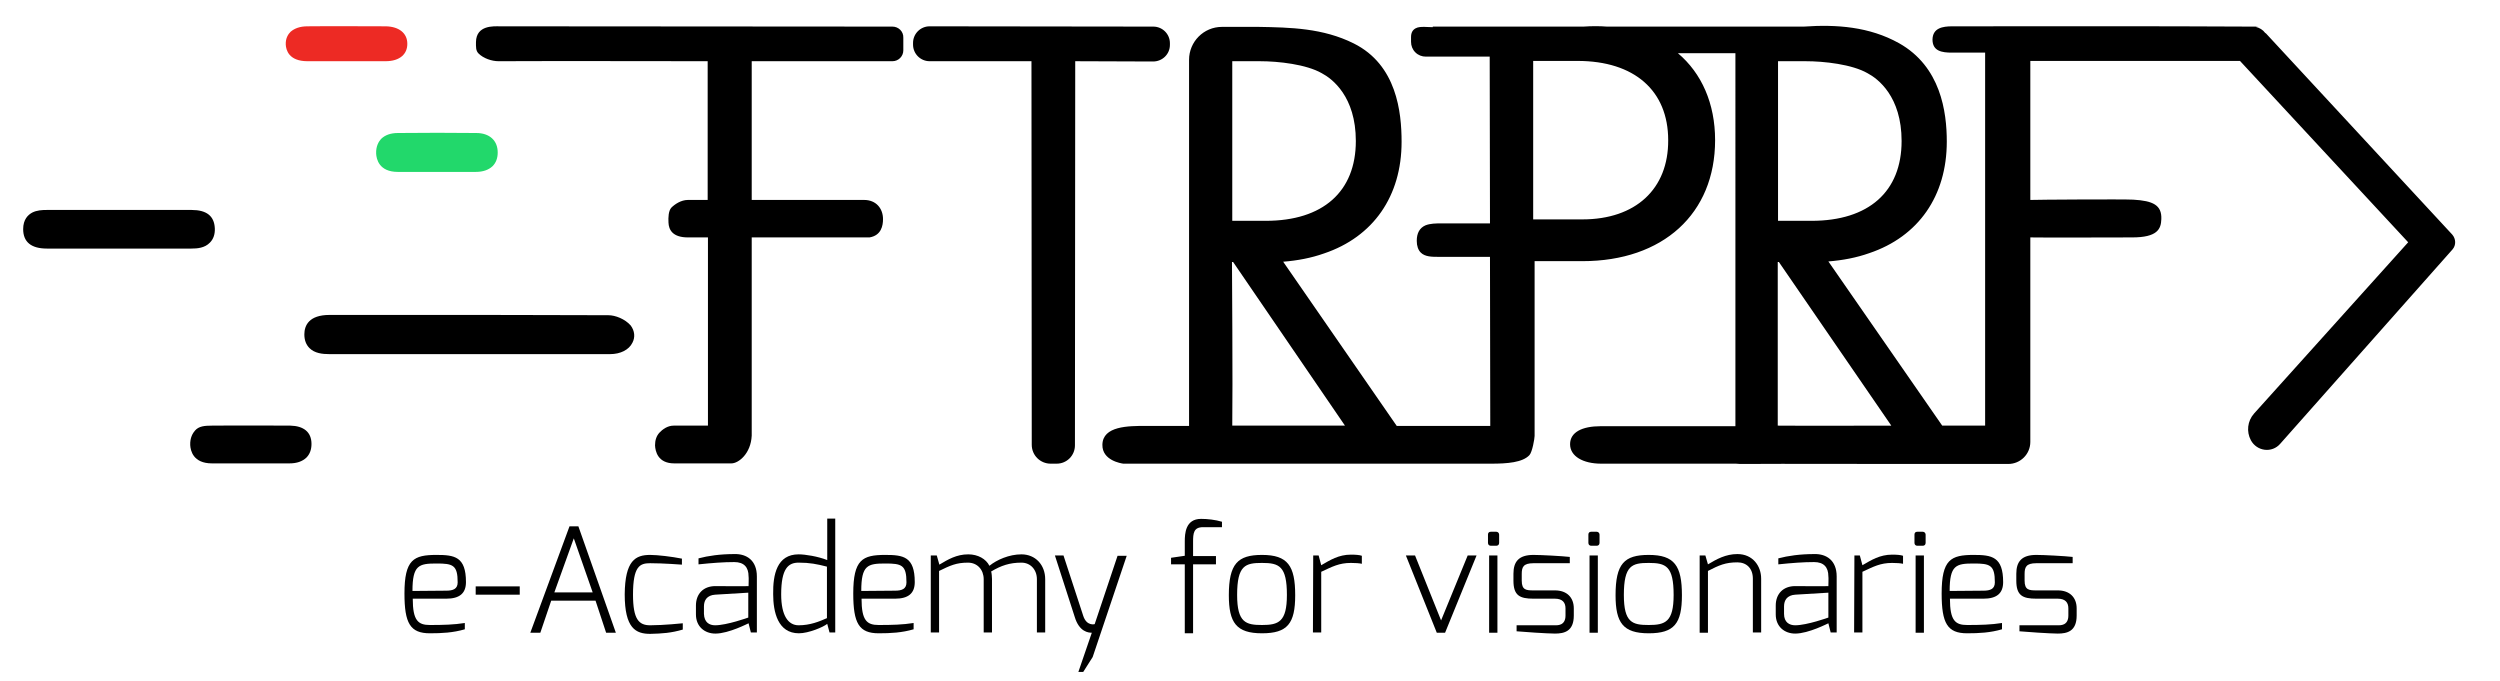 <?xml version="1.0" encoding="utf-8"?>
<!-- Generator: Adobe Illustrator 22.0.0, SVG Export Plug-In . SVG Version: 6.00 Build 0)  -->
<svg version="1.1" id="Layer_1" xmlns="http://www.w3.org/2000/svg" xmlns:xlink="http://www.w3.org/1999/xlink" x="0px" y="0px"
	 viewBox="0 0 874 238" style="enable-background:new 0 0 874 238;" xml:space="preserve">
<style type="text/css">
	.st0-ftrprf{fill:#22D86B;}
	.st1-ftrprf{fill:#ED2A24;}
</style>
<g>
	<g>
		<path d="M152.6,194c6.3,0,10.3,0.6,10.3,9.5c0,3.9-2.2,5.8-6.9,5.8h-11.7c0,7.7,1.9,9.2,6,9.2c4.7,0,8.4-0.1,12.2-0.7v2.2
			c-4.1,1.2-8,1.4-12.2,1.4c-6.9,0-8.9-3.5-8.9-13.9C141.4,195.6,144.6,194,152.6,194z M156,206.5c2.4,0,4-0.6,4-2.9
			c0-6.1-1.7-6.6-7.4-6.6c-6.2,0-8.4,0.6-8.4,9.6L156,206.5L156,206.5z"/>
		<path d="M166.3,205h15.4v2.9h-15.4L166.3,205L166.3,205z"/>
		<path d="M199.1,184h3.1l13.1,37.2h-3.4l-3.7-11.2h-15.5l-3.8,11.2h-3.5L199.1,184z M207.2,207.1l-6.6-18.9l-6.8,18.9H207.2z"/>
		<path d="M227.3,194c2.6,0,7.6,0.6,11.1,1.3v2.1c0,0-6.5-0.5-11.1-0.5c-3.6,0-6,1-6,11c0,8.7,2.1,10.7,6,10.7
			c4.7,0,11.4-0.7,11.4-0.7v2.2c-4.1,1.2-7.2,1.4-11.4,1.5c-5,0-8.9-1.9-8.9-13.8C218.5,195.9,222.2,194,227.3,194z"/>
		<path d="M243.3,211.7c0-4.1,2.6-6.8,6.8-6.8c0,0,11.6,0.1,11.6,0c0,0,0.1-3.3,0-3.4c0-3.2-1.6-5-5-5c-3.7,0-7.7,0.3-12.5,0.8v-2.1
			c3.4-0.9,7.6-1.5,12.6-1.5c4.2-0.1,7.8,2.2,7.8,7.8v19.6h-2.1l-0.8-3.2c-0.1,0-6.9,3.6-11.6,3.6c-3.7,0-6.8-2.4-6.8-6.7V211.7z
			 M250,218.6c4.1,0,11.6-2.7,11.6-2.7v-8.7l-11.6,0.7c-2.8,0.2-3.9,1.9-3.9,4.1v2.6C246.2,217.6,248,218.6,250,218.6z"/>
		<path d="M279.2,193.8c2.3,0,6.7,0.7,10,2v-14.5h2.8v39.8h-2l-0.8-3c-1.3,1.1-6.5,3.3-9.9,3.3c-7.4,0-9-7.5-9-13.7
			C270.2,200.9,271.6,193.8,279.2,193.8z M279.2,218.6c4,0,7.2-1.3,9.9-2.5v-18c-3.5-0.9-6-1.4-9.9-1.4c-3.6,0-6.1,2-6.1,11.1
			C273.1,215.3,275.6,218.6,279.2,218.6z"/>
		<path d="M309.5,194c6.3,0,10.3,0.6,10.3,9.5c0,3.9-2.2,5.8-6.9,5.8h-11.7c0,7.7,1.9,9.2,6,9.2c4.7,0,8.4-0.1,12.2-0.7v2.2
			c-4.1,1.2-8,1.4-12.2,1.4c-6.9,0-8.9-3.5-8.9-13.9C298.3,195.6,301.5,194,309.5,194z M312.9,206.5c2.4,0,4-0.6,4-2.9
			c0-6.1-1.7-6.6-7.4-6.6c-6.2,0-8.4,0.6-8.4,9.6L312.9,206.5L312.9,206.5z"/>
		<path d="M325.5,194.2h2l0.9,3.2c3-1.8,6-3.6,10.1-3.6c3.4,0,6.2,1.6,7.4,4c2.6-2.1,6.9-4,11.2-4c4.9,0,8.3,3.7,8.3,8.7v18.6h-2.9
			v-18.6c0-3.3-2.2-5.8-5.4-5.8c-4.1,0-7.1,1-10.6,3.1c0.2,0.4,0.3,2.2,0.3,2.6v18.7h-2.9v-18.6c0-3.3-2.2-5.8-5.5-5.8
			c-4.1,0-6.2,1-10.1,2.9v21.5h-2.9v-26.9H325.5z"/>
		<path d="M371.8,194.2l6.9,21.1c1.2,3.7,4,2.9,4,2.9l8-23.9h3.2L382,229.7l-3.3,5.2H377l4.7-13.7c-1.1,0-4.4-0.2-6-5.6l-6.9-21.4
			H371.8z"/>
		<path d="M409.4,195l4.8-0.7v-5c0-2.7,0.2-7.9,5.7-7.9c2.2,0,5,0.3,7.3,1v1.9h-6.6c-3.3,0-3.5,2.1-3.5,5.1v5h8v2.9h-8v24.1h-2.9
			v-24.1h-4.8V195z"/>
		<path d="M441.2,194c9,0,11.6,3.8,11.6,14.1c0,9.9-2.7,13.3-11.6,13.3c-9,0-11.6-3.7-11.6-13.3C429.6,197.1,432.7,194,441.2,194z
			 M441.2,218.5c5.8,0,8.7-1.1,8.7-10.5c0-10.1-2.7-11.2-8.7-11.2c-5.8,0-8.7,0.8-8.7,11.2C432.5,217.7,435.6,218.5,441.2,218.5z"/>
		<path d="M459.1,194.2h1.9l0.9,3.4c3.1-1.8,6.1-3.7,10.4-3.7c1.5,0,3,0.1,3.8,0.4v2.8c-0.8-0.2-2.3-0.3-3.8-0.3
			c-4.2,0-6.5,1.3-10.4,3.1v21.2H459L459.1,194.2L459.1,194.2z"/>
		<path d="M494.7,194.2l9.1,22.7l9.3-22.7h3.1l-11,27h-2.9l-10.8-27H494.7z"/>
		<path d="M520.2,186.9c0-0.6,0.3-1,1-1h1.9c0.6,0,1,0.5,1,1v2.9c0,0.6-0.4,1-1,1h-1.9c-0.6,0-1-0.4-1-1V186.9z M520.6,194.2h2.9v27
			h-2.9V194.2z"/>
		<path d="M529.1,200.6c0-4.2,1.8-6.6,7-6.6c2.6,0,10.1,0.4,12.7,0.7v2.2h-12.7c-3.6,0-4.1,1.4-4.1,3.8v2.3c0,3.3,1.6,3.4,4.1,3.4
			h7.5c4.2,0,6.6,2.5,6.6,6.3v2.5c0,5.5-3.3,6.3-6.6,6.3c-2.5,0-11.5-0.6-13.4-0.8v-2.1h13.4c0.8,0,3.7,0.2,3.7-3.4v-2.5
			c0-2-1-3.4-3.7-3.4h-7.5c-4.8,0-7-1.1-7-6.3V200.6z"/>
		<path d="M555.3,186.9c0-0.6,0.3-1,1-1h1.9c0.6,0,1,0.5,1,1v2.9c0,0.6-0.4,1-1,1h-1.9c-0.6,0-1-0.4-1-1V186.9z M555.7,194.2h2.9v27
			h-2.9V194.2z"/>
		<path d="M576.4,194c9,0,11.6,3.8,11.6,14.1c0,9.9-2.7,13.3-11.6,13.3c-9,0-11.6-3.7-11.6-13.3C564.8,197.1,567.8,194,576.4,194z
			 M576.4,218.5c5.8,0,8.7-1.1,8.7-10.5c0-10.1-2.7-11.2-8.7-11.2c-5.8,0-8.7,0.8-8.7,11.2C567.7,217.7,570.7,218.5,576.4,218.5z"/>
		<path d="M594.2,194.2h2l0.9,3.1c3-1.8,6.2-3.6,10.3-3.6c5.4,0,8.3,4.2,8.3,8.6v18.8h-2.9v-18.8c0-3.6-2.2-5.7-5.4-5.7
			c-4.2,0-6.4,1-10.3,3v21.6h-2.9L594.2,194.2L594.2,194.2z"/>
		<path d="M620.8,211.7c0-4.1,2.6-6.8,6.8-6.8c0,0,11.6,0.1,11.6,0c0,0,0.1-3.3,0-3.4c0-3.2-1.6-5-5-5c-3.7,0-7.7,0.3-12.5,0.8v-2.1
			c3.4-0.9,7.6-1.5,12.6-1.5c4.2-0.1,7.8,2.2,7.8,7.8v19.6H640l-0.8-3.2c-0.1,0-6.9,3.6-11.6,3.6c-3.7,0-6.8-2.4-6.8-6.7
			L620.8,211.7L620.8,211.7z M627.6,218.6c4.1,0,11.6-2.7,11.6-2.7v-8.7l-11.6,0.7c-2.8,0.2-3.9,1.9-3.9,4.1v2.6
			C623.7,217.6,625.6,218.6,627.6,218.6z"/>
		<path d="M648.3,194.2h1.9l0.9,3.4c3.1-1.8,6.1-3.7,10.4-3.7c1.5,0,3,0.1,3.8,0.4v2.8c-0.8-0.2-2.3-0.3-3.8-0.3
			c-4.2,0-6.5,1.3-10.4,3.1v21.2h-2.9L648.3,194.2L648.3,194.2z"/>
		<path d="M669.3,186.9c0-0.6,0.3-1,1-1h1.9c0.6,0,1,0.5,1,1v2.9c0,0.6-0.4,1-1,1h-1.9c-0.6,0-1-0.4-1-1V186.9z M669.7,194.2h2.9v27
			h-2.9V194.2z"/>
		<path d="M690,194c6.3,0,10.3,0.6,10.3,9.5c0,3.9-2.2,5.8-6.9,5.8h-11.7c0,7.7,1.9,9.2,6,9.2c4.7,0,8.4-0.1,12.2-0.7v2.2
			c-4.1,1.2-8,1.4-12.2,1.4c-6.9,0-8.9-3.5-8.9-13.9C678.8,195.6,682,194,690,194z M693.4,206.5c2.4,0,4-0.6,4-2.9
			c0-6.1-1.7-6.6-7.4-6.6c-6.2,0-8.4,0.6-8.4,9.6L693.4,206.5L693.4,206.5z"/>
		<path d="M704.9,200.6c0-4.2,1.8-6.6,7-6.6c2.6,0,10.1,0.4,12.7,0.7v2.2h-12.7c-3.6,0-4.1,1.4-4.1,3.8v2.3c0,3.3,1.6,3.4,4.1,3.4
			h7.5c4.2,0,6.6,2.5,6.6,6.3v2.5c0,5.5-3.3,6.3-6.6,6.3c-2.5,0-11.5-0.6-13.4-0.8v-2.1h13.4c0.8,0,3.7,0.2,3.7-3.4v-2.5
			c0-2-1-3.4-3.7-3.4h-7.5c-4.8,0-7-1.1-7-6.3V200.6z"/>
	</g>
</g>
<path d="M212.7,110.2c-23.6-0.1-47.6-0.1-70.8-0.1c-8.9,0-17.8,0-26.7,0l0,0c-7.2,0-8.8,3.7-8.8,6.8c0,2,0.6,3.6,1.8,4.8
	c1.8,1.8,4.5,2.1,6.9,2.1h0.1c11.9,0,23.8,0,35.7,0h26c12.1,0,24.2,0,36.4,0c3.6,0,6.6-1.5,7.8-4c1-1.9,0.8-4.1-0.6-6
	C218.5,111.5,215.1,110.2,212.7,110.2z"/>
<path d="M73.4,84.8c1.2-1.2,1.8-2.9,1.7-5c-0.2-4.3-2.9-6.4-8.1-6.4l0,0c-16.9,0-33.7,0-50.6,0l0,0c-1.7,0-3.5,0.1-5.1,0.9
	c-1.5,0.8-3.2,2.4-3.2,5.8c0,4.5,2.8,6.8,8.3,6.8c3.4,0,6.9,0,10.3,0c3,0,6.1,0,9.1,0h5.8H50c5.6,0,11.2,0,16.9,0
	C69,86.9,71.6,86.7,73.4,84.8z"/>
<path d="M101.5,148.8c0,0-18.3-0.1-27.4,0c-2.6,0-4.6,0.2-5.9,1.7c-0.8,0.9-1.8,2.5-1.7,5.1c0.1,1.9,1,6.4,7.6,6.4h0.1
	c3.1,0,6.3,0,9.4,0h4h4c3.1,0,6.3,0,9.4,0c0.1,0,0.1,0,0.2,0c2.6,0,4.5-0.7,5.9-2c1.2-1.2,1.8-2.8,1.8-4.8
	C108.9,151,106.1,148.9,101.5,148.8z"/>
<path class="st0-ftrprf" d="M133.2,48.6c-0.8,0.9-1.8,2.5-1.7,5.1c0.1,1.9,1,6.4,7.6,6.4h0.1c3.2,0,6.3,0,9.5,0h4h4c3.1,0,6.3,0,9.4,0
	c0.1,0,0.1,0,0.2,0c2.6,0,4.5-0.7,5.9-2c1.2-1.2,1.8-2.8,1.8-4.8c0-4.2-2.9-6.8-7.5-6.8l0,0c-9-0.1-18.2-0.1-27.4,0
	C136.6,46.5,134.6,47.2,133.2,48.6z"/>
<path class="st1-ftrprf" d="M107.5,21.4h0.1c3.2,0,6.3,0,9.5,0h4h4c3.1,0,6.3,0,9.4,0c0.1,0,0.1,0,0.2,0c2.6,0,4.5-0.6,5.9-1.8
	c1.2-1.1,1.8-2.5,1.8-4.3c0-3.7-2.9-6-7.5-6.1c-9,0-18.2-0.1-27.4,0c-2.6,0-4.5,0.7-5.9,1.9c-0.8,0.8-1.8,2.2-1.7,4.5
	C100,17.4,100.9,21.4,107.5,21.4z"/>
<path d="M312,9.3L312,9.3c0,0-127.3-0.1-137.3-0.1c-2,0-8.2-0.5-8.3,5.5c0,1.7-0.1,3,0.9,4c1.7,1.7,4.6,2.7,7,2.7
	c13.3-0.1,73.1,0,73.1,0v48.5c-0.1,0-0.9,0-3.1,0h-3.8c-2.4,0-4.6,1.5-5.8,2.7c-1,1.1-1.1,3.4-1,5.2c0.1,2.5,1.4,5.2,6.8,5.2h0.2
	c2.3,0,4.5,0,6.8,0v65.8c-6.9,0-11.1,0-12,0c-2.1,0-3.9,1.3-5,2.5c-1,1.1-1.5,2.6-1.5,4.4c0.1,2.1,1,6.3,6.7,6.3c0,0,10.8,0,20,0
	c2.5,0,6.8-3.4,7.1-9.7V84.9V83H304c4.1-0.7,4.7-4.1,4.7-6.4c0-3.7-2.4-6.7-6.6-6.7c-4,0-39.3,0-39.3,0V21.4H312
	c2.1,0,3.8-1.7,3.8-3.8v-4.4C315.9,11,314.1,9.3,312,9.3z M303,83.3L303,83.3L303,83.3L303,83.3L303,83.3z"/>
<path d="M409,15.7v-0.6c0-3.2-2.6-5.8-5.8-5.8L325,9.2c-3.2,0-5.8,2.6-5.8,5.8v0.6c0,3.2,2.6,5.8,5.8,5.8h35.6l0.1,134.1
	c0,3.7,3,6.6,6.6,6.6h2.1c3.6,0,6.4-2.9,6.4-6.4l0.1-134.3l27.2,0.1C406.4,21.5,409,18.9,409,15.7z"/>
<path d="M857.3,82l-65.1-70.3c-0.1-0.1-0.2-0.1-0.3-0.2c-0.8-1.1-2-1.8-3.3-2.1h0.9l0,0c-0.4-0.1-0.8-0.1-1.2-0.1
	c-0.3,0-0.6,0-0.9,0l0,0h-0.1c-35.7-0.2-68.8-0.1-104.8-0.1c-3.4,0-6.8,0.6-6.9,4.6c0,4.1,3.3,4.6,6.8,4.6c3.9,0,7.7,0,11.6,0v130.4
	c-4.5,0-10.5,0-15,0l-39.8-57.4c5-0.4,9.8-1.3,14.3-2.9c17.2-5.8,27.1-20,27.1-39c0-10.4-2.1-26.2-16.7-34.4
	c-10.4-5.8-21.9-6.6-33.3-5.8h-9.9c-0.2,0-0.4,0-0.6,0c-0.5,0-29.1,0-58.3,0c-2.6-0.2-5.4-0.2-8.2,0c-23.9,0-46.5,0-52.7,0
	c0,0.1,0,0.1,0,0.2c-1.2,0-2.2-0.1-2.9-0.1l0,0c-1.1,0-2.2,0-3.1,0.5c-1.1,0.6-1.6,1.6-1.6,3.1v1.6c0,1.4,0.5,2.7,1.5,3.7
	s2.3,1.5,3.7,1.5h22.3l0.1,58.3c-6.8,0-7,0-7.1,0s-1.5,0-9.9,0c-1.8,0-3.9,0-5.6,0.7c-2,0.9-3,2.7-3,5.4c0,1.8,0.5,3.2,1.4,4.1
	c1.5,1.5,3.9,1.5,6.4,1.5h0.6c8.3,0,11.4,0,14.2,0c1,0,1.9,0,3,0l0.1,59.1h-18.5h-14.2l-39.7-57.4c5-0.4,9.8-1.3,14.3-2.9
	c17.2-5.8,27.1-20,27.1-39c0-10.4-1.7-26.9-16.7-34.4c-10.8-5.4-22.2-5.6-33.3-5.8h-12.8c-6.4,0-11.5,5.2-11.5,11.5v128h-15.1
	c-6.1,0-15.1,0-15.2,6.6c-0.1,5.5,6.6,6.5,7.3,6.6l0,0c0,0,0.3,0,0.8,0c0.1,0,0.2,0,0.3,0h73.1h2.4c0.1,0,0.2,0,0.3,0
	c0.4,0,0.6,0,0.6,0h10.9c13.4,0,26.8,0,40.3,0c5.5,0,10.9-0.4,13.3-3c1-1.1,1.8-5.8,1.8-6.7V91.3h16.7c28.2,0,46.4-16.6,46.4-42.3
	c0-12.8-4.7-23.4-13-30.4h20.1V149c-15.6,0-31.5,0-47.1,0c-6.5,0-10.7,2.1-10.7,6.3s4.5,6.8,10.9,6.8c15.6,0,31.3,0,46.9,0l0,0h0.2
	c0.8,0.1,1.6,0.1,2.5,0.1c17.9-0.1,35.9,0,53.8,0c5.7,0,11.4,0,17.1,0l0,0c0.2,0,0.3,0,0.5,0c5.7,0,11.4,0,17.1,0l0,0
	c1.1,0,2.3,0,3.4,0l0,0h0.8c4.2,0,7.7-3.4,7.7-7.7V85.1V83c1.9,0.1,34.4,0,35.6,0c8.8,0,10.1-2.9,10.2-6.4c0.2-4.9-2.9-6.4-9.8-6.8
	c-3.5-0.2-34.1,0-36,0.1V21.3h73.3l58.8,63.4L788,144.6c-2.3,2.6-2.7,6.3-1.1,9.3c2.1,3.9,7.4,4.6,10.3,1.2l60.2-67.9
	C858.7,85.7,858.6,83.5,857.3,82z M430.7,21.4h9.7c6.6,0,16.3,1.1,21.7,4.2c3.6,1.9,11.9,8.1,11.9,23.7c0,17.7-11.5,27.9-31.5,27.9
	h-11.7V21.4H430.7z M430.8,148.8c0.2-13-0.1-57.2-0.1-57.2h0.4l39.1,57.2H430.8z M553.2,76.7H536V21.3h15.5
	c19.9,0,31.7,10.4,31.7,27.7C583.3,66.1,571.8,76.7,553.2,76.7z M621.5,21.4h9.7c6.6,0,16.3,1.1,21.7,4.2
	c3.6,1.9,11.9,8.1,11.9,23.7c0,17.7-11.5,27.9-31.5,27.9h-11.7V21.4H621.5z M621.5,148.8V91.6h0.4l39.3,57.2
	C647.5,148.8,635.2,148.9,621.5,148.8z"/>
</svg>

